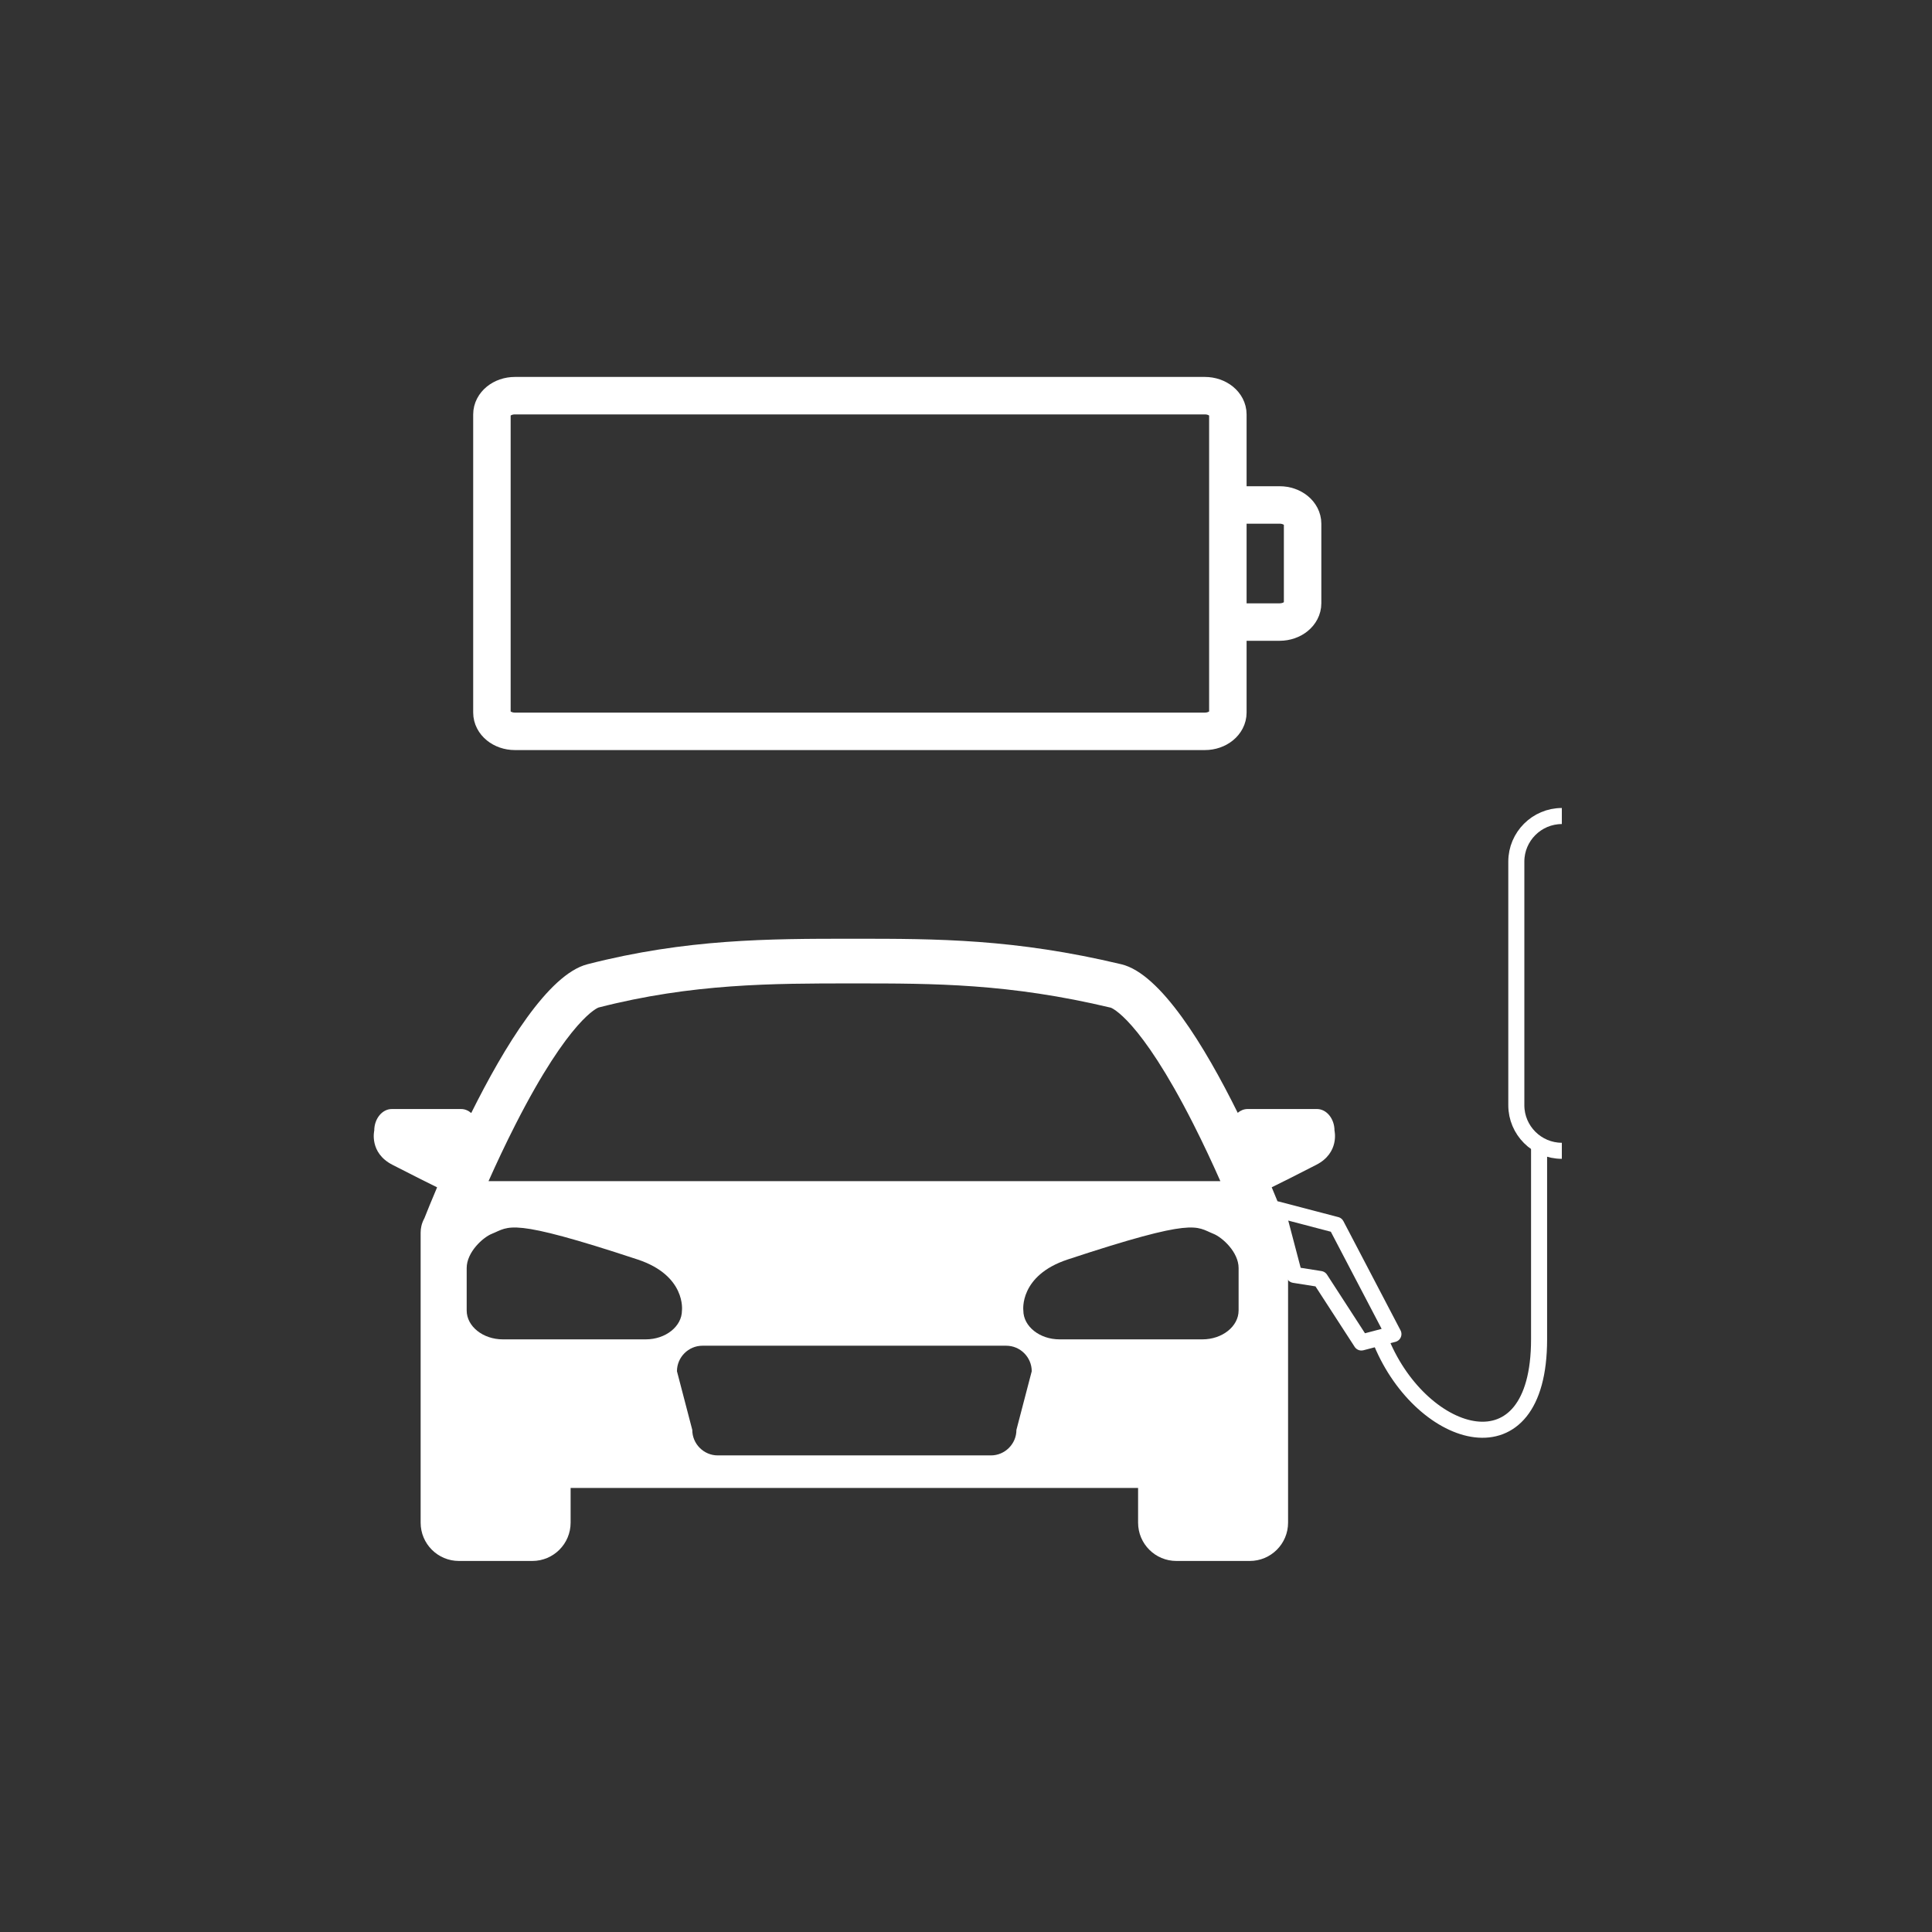 <?xml version="1.0" encoding="iso-8859-1"?>
<!-- Generator: Adobe Illustrator 24.0.1, SVG Export Plug-In . SVG Version: 6.00 Build 0)  -->
<svg version="1.1" xmlns="http://www.w3.org/2000/svg" xmlns:xlink="http://www.w3.org/1999/xlink" x="0px" y="0px"
	 viewBox="0 0 361 361" style="enable-background:new 0 0 361 361;" xml:space="preserve">
<rect x="0" y="0" width="361" height="361" fill="#333333" stroke="none"/>
<g id="veh_x5F_car_x5F_01_x5F_charging_x5F_battery">
	<path style="fill:#FFFFFF;" d="M249.355,211.258c0-2.219-1.476-4.034-3.281-4.034H233.12c-0.685,0-1.321,0.264-1.849,0.71
		c-6.148-12.41-14.407-26.008-21.745-27.758c-19.939-4.755-34.429-4.77-49.829-4.77c-0.102,0-0.204,0-0.306,0
		c-0.101,0-0.204,0-0.304,0c-15.294,0-30.851,0.015-49.337,4.77c-7.296,1.877-15.545,15.435-21.7,27.797
		c-0.535-0.467-1.184-0.748-1.887-0.748H73.209c-1.804,0-3.28,1.815-3.28,4.034c0,0-0.992,4.152,3.426,6.401
		c4.012,2.042,6.592,3.366,8.319,4.195c-1.076,2.532-1.885,4.538-2.38,5.788c-0.243,0.445-0.433,0.915-0.55,1.41l0,0.001h0
		c-0.096,0.406-0.147,0.826-0.147,1.256v27.967v13.426v12.811c0,3.951,3.204,7.155,7.155,7.155h13.714
		c3.951,0,7.155-3.204,7.155-7.155v-6.484h106.034v6.484c0,3.951,3.204,7.155,7.155,7.155h13.714c3.951,0,7.155-3.204,7.155-7.155
		v-12.811v-13.426v-27.967c0-0.43-0.051-0.85-0.147-1.256h0l0-0.001c-0.114-0.484-0.299-0.944-0.535-1.381
		c-0.49-1.249-1.297-3.269-2.375-5.822c1.727-0.829,4.303-2.151,8.306-4.189C250.347,215.41,249.355,211.258,249.355,211.258z
		 M120.663,250.264h-26.7c-3.719,0-6.762-2.427-6.762-5.393v-7.934c0-2.966,3.025-5.723,4.7-6.394
		c3.354-1.342,3.175-3.148,27.232,4.795c9.106,3.007,8.291,9.532,8.291,9.532C127.424,247.837,124.382,250.264,120.663,250.264z
		 M189.921,267.178c0,2.624-2.147,4.77-4.77,4.77h-51.026c-2.624,0-4.77-2.147-4.77-4.77l-2.862-10.956
		c0-2.624,2.147-4.77,4.77-4.77h56.75c2.624,0,4.77,2.147,4.77,4.77L189.921,267.178z M231.436,244.87
		c0,2.966-3.043,5.393-6.762,5.393h-26.7c-3.719,0-6.761-2.427-6.761-5.393c0,0-0.815-6.525,8.291-9.532
		c24.057-7.944,23.878-6.137,27.232-4.795c1.676,0.671,4.701,3.428,4.701,6.394V244.87z M96.327,210.094
		c10.157-19.945,15.468-21.822,15.502-21.833c17.522-4.507,32.639-4.507,47.257-4.507h0.304h0.306c14.833,0,28.843,0,47.865,4.535
		c0.052,0.016,5.338,1.867,15.388,21.672c1.902,3.748,3.628,7.463,5.082,10.744H91.28C92.726,217.466,94.438,213.803,96.327,210.094
		z"/>
	<g id="wallbox_6_">
		<path style="fill:none;stroke:#FFFFFF;stroke-width:3;" d="M258.131,250.85c7.66,18.413,29.45,25.051,29.45-0.586
			c0-19.554,0-36.382,0-36.382"/>
		<polygon style="fill:none;stroke:#FFFFFF;stroke-width:3;stroke-linecap:round;stroke-linejoin:round;" points="254.383,250.85 
			246.699,238.988 241.832,238.218 238.608,225.967 249.69,228.871 260.365,249.275 		"/>
		<path style="fill:none;stroke:#FFFFFF;stroke-width:3;" d="M291.833,215.03c-4.677,0-8.504-3.827-8.504-8.504v-45.545
			c0-4.677,3.827-8.504,8.504-8.504"/>
	</g>
	<g>
		<path style="fill:none;stroke:#FFFFFF;stroke-width:7;" d="M96.214,136.653c-2.373,0-4.297-1.567-4.297-3.501V77.434
			c0-1.933,1.924-3.501,4.297-3.501h128.918c2.373,0,4.297,1.567,4.297,3.501v55.718c0,1.933-1.924,3.501-4.297,3.501H96.214z"/>
		<path style="fill:none;stroke:#FFFFFF;stroke-width:7;" d="M229.071,94.353h10.027c2.373,0,4.297,1.567,4.297,3.501v14.878
			c0,1.933-1.924,3.501-4.297,3.501h-10.027"/>
	</g>
</g>
<g id="Ebene_1">
</g>
</svg>
